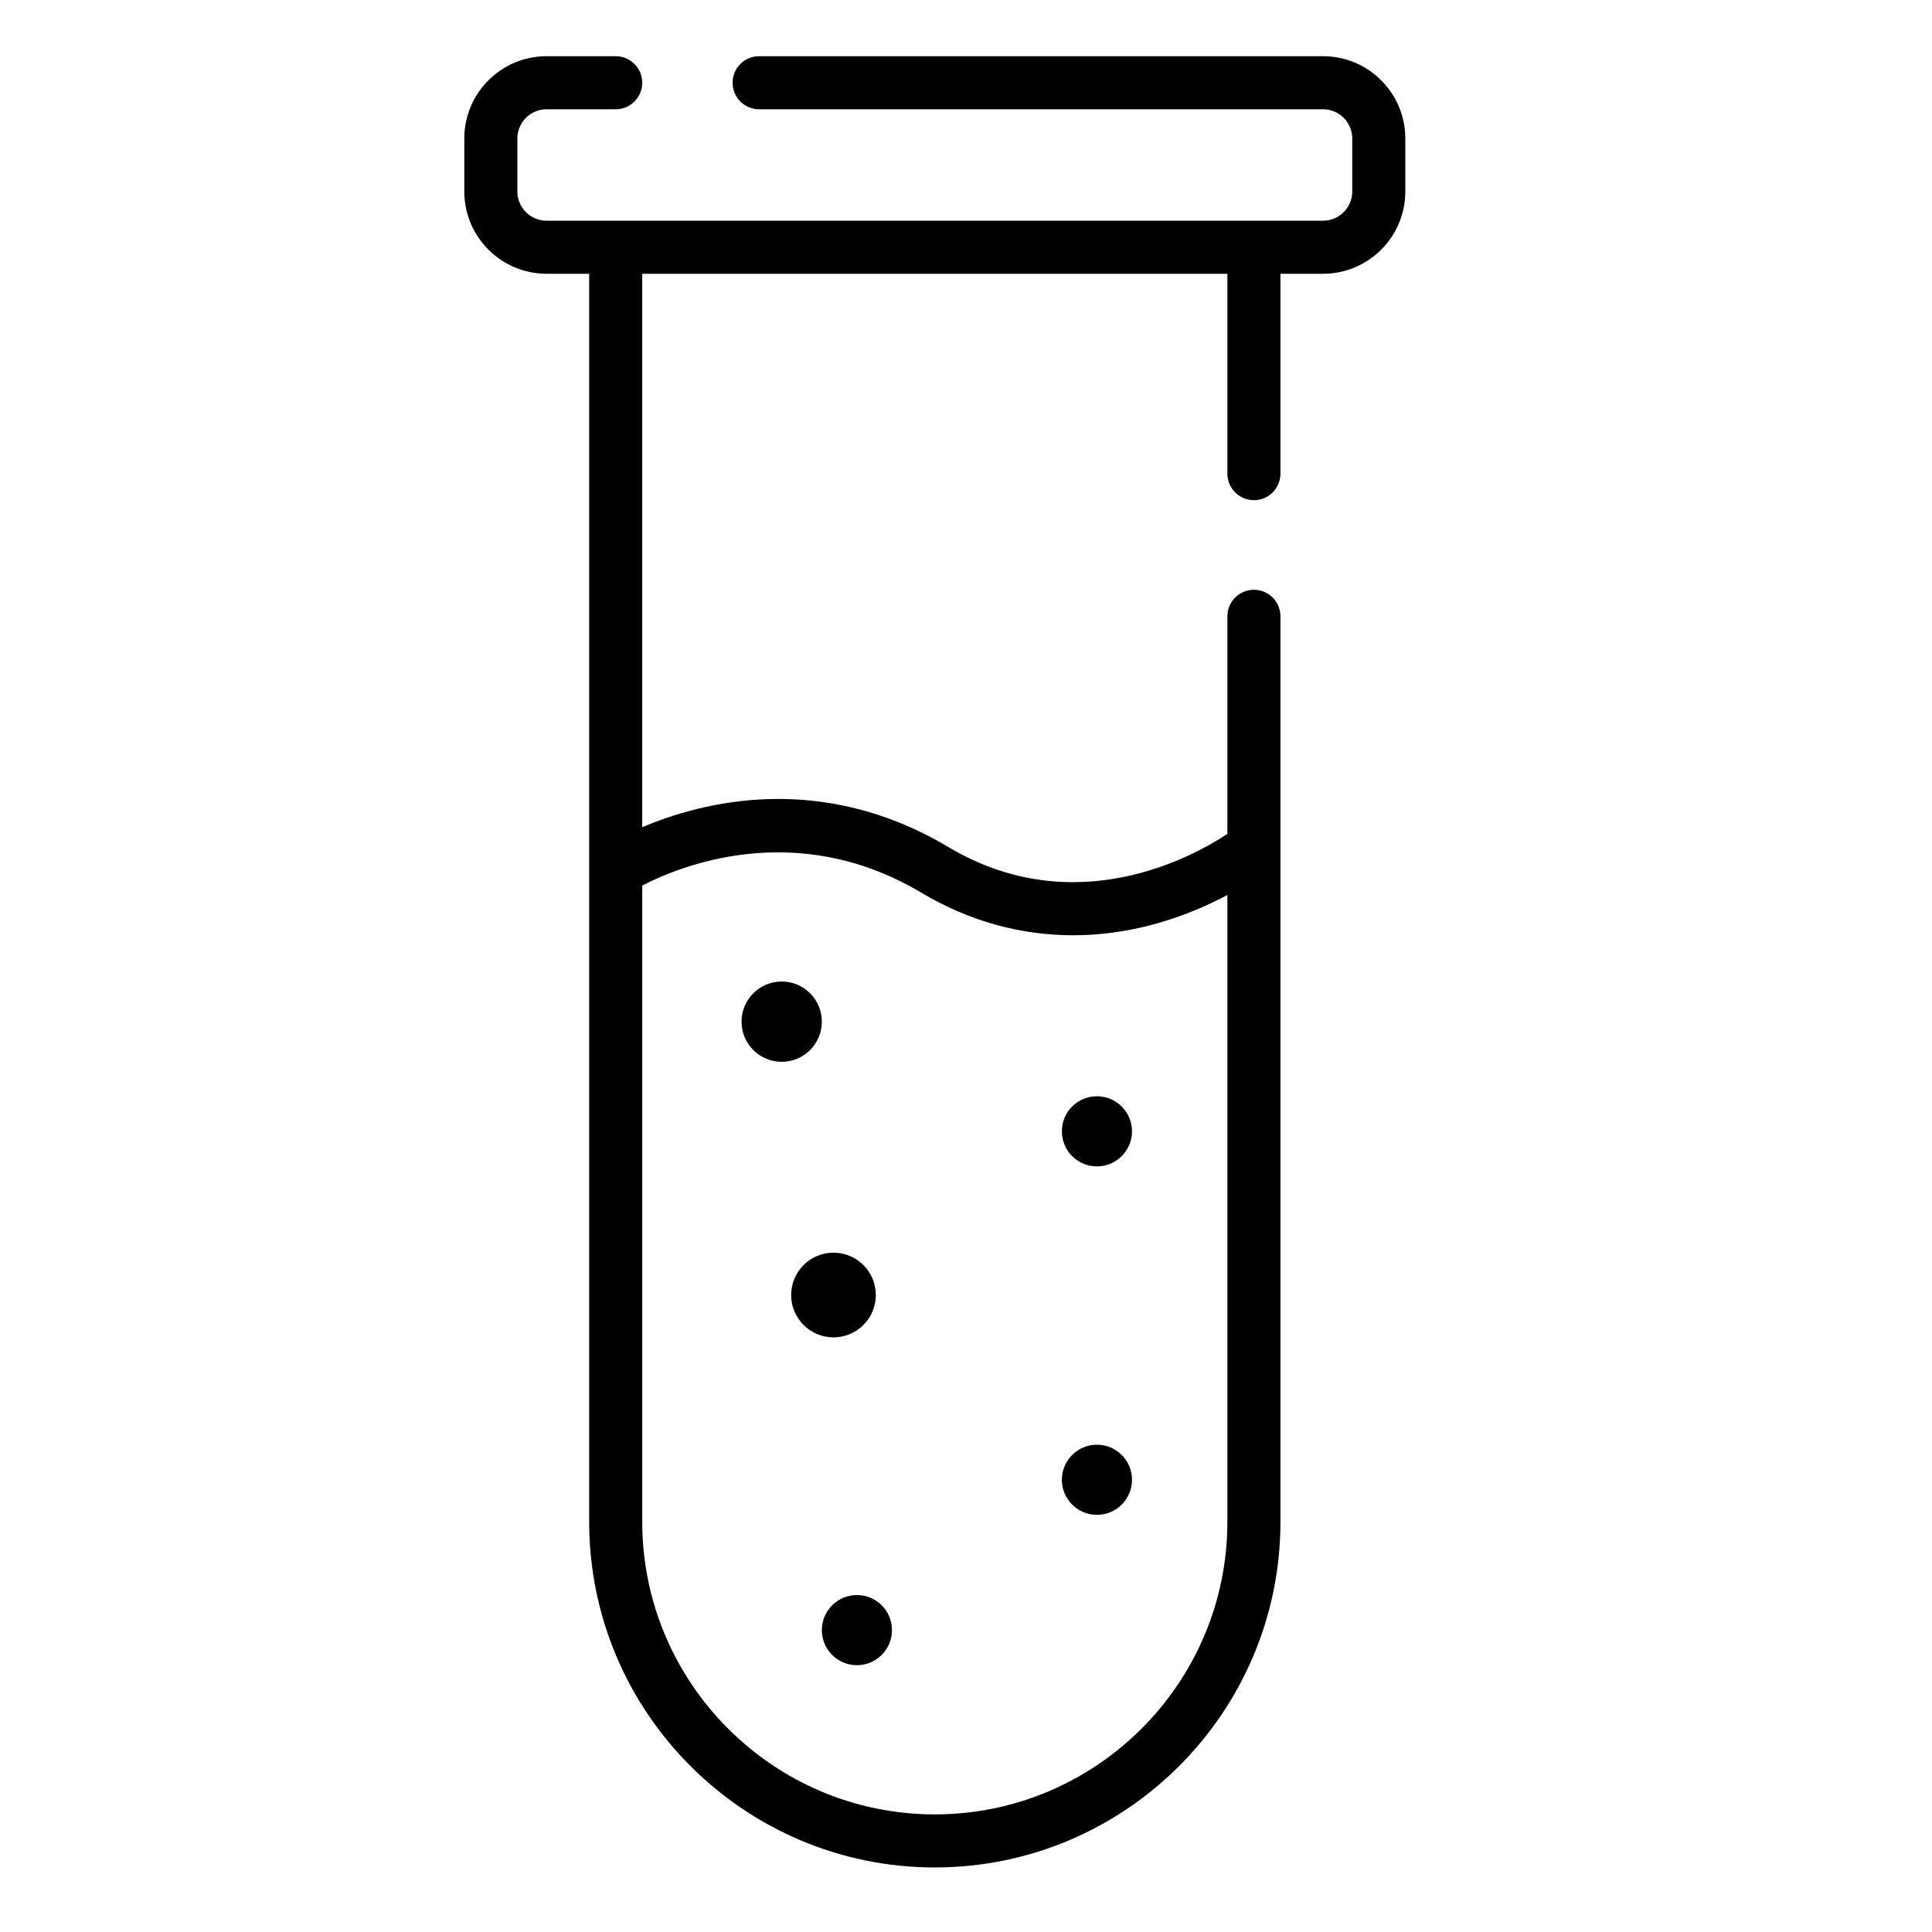 <svg height="1065pt" viewBox="-273 -33 1065 1065" width="1065pt" xmlns="http://www.w3.org/2000/svg"><path d="m180.039 530.184c0 12.223-9.914 22.129-22.133 22.129-12.227 0-22.137-9.906-22.137-22.129 0-12.227 9.91-22.125 22.137-22.125 12.219 0 22.133 9.898 22.133 22.125zm0 0"/><path d="m351.004 590.637c0 10.676-8.652 19.328-19.332 19.328-10.676 0-19.324-8.652-19.324-19.328 0-10.68 8.648-19.332 19.324-19.332 10.68 0 19.332 8.652 19.332 19.332zm0 0"/><path d="m218.695 865.598c0 10.672-8.656 19.328-19.336 19.328-10.668 0-19.32-8.656-19.32-19.328 0-10.68 8.652-19.332 19.32-19.332 10.68 0 19.336 8.652 19.336 19.332zm0 0"/><path d="m351.004 782.715c0 10.676-8.652 19.328-19.332 19.328-10.676 0-19.324-8.652-19.324-19.328 0-10.676 8.648-19.328 19.324-19.328 10.68 0 19.332 8.652 19.332 19.328zm0 0"/><path d="m209.793 680.867c0 12.891-10.449 23.34-23.336 23.34-12.891 0-23.34-10.449-23.34-23.34 0-12.891 10.449-23.336 23.34-23.336 12.887 0 23.336 10.445 23.336 23.336zm0 0"/><path d="m456.328-2.02h-310.871c-8.078 0-14.625 6.547-14.625 14.629 0 8.078 6.547 14.625 14.625 14.625h310.871c8.879 0 16.09 7.215 16.09 16.086v29.25c0 8.875-7.211 16.09-16.09 16.09h-428.043c-8.871 0-16.086-7.215-16.086-16.09v-29.25c0-8.871 7.215-16.086 16.086-16.086h38.121c8.07 0 14.625-6.547 14.625-14.625 0-8.082-6.555-14.629-14.625-14.629h-38.121c-24.996 0-45.336 20.344-45.336 45.34v29.25c0 25 20.34 45.34 45.336 45.34h23.496v687.98c0 105.059 85.477 190.527 190.527 190.527 105.059 0 190.527-85.469 190.527-190.527v-499.152c0-8.074-6.539-14.625-14.625-14.625-8.082 0-14.625 6.551-14.625 14.625v119.957c-18.457 12.211-83.895 48.871-153.793 7.238-70.5-42-135.754-24.906-168.762-10.949v-305.074h322.555v110.18c0 8.082 6.543 14.625 14.625 14.625 8.086 0 14.625-6.543 14.625-14.625v-110.18h23.492c25 0 45.34-20.34 45.34-45.34v-29.25c0-24.996-20.34-45.34-45.34-45.34zm-221.504 461.078c53.234 31.719 113.551 30.523 168.762 1.312v345.52c0 88.93-72.352 161.277-161.277 161.277-88.926 0-161.277-72.348-161.277-161.277v-350.73c19.734-10.258 84.324-37.48 153.793 3.898zm0 0"/></svg>
